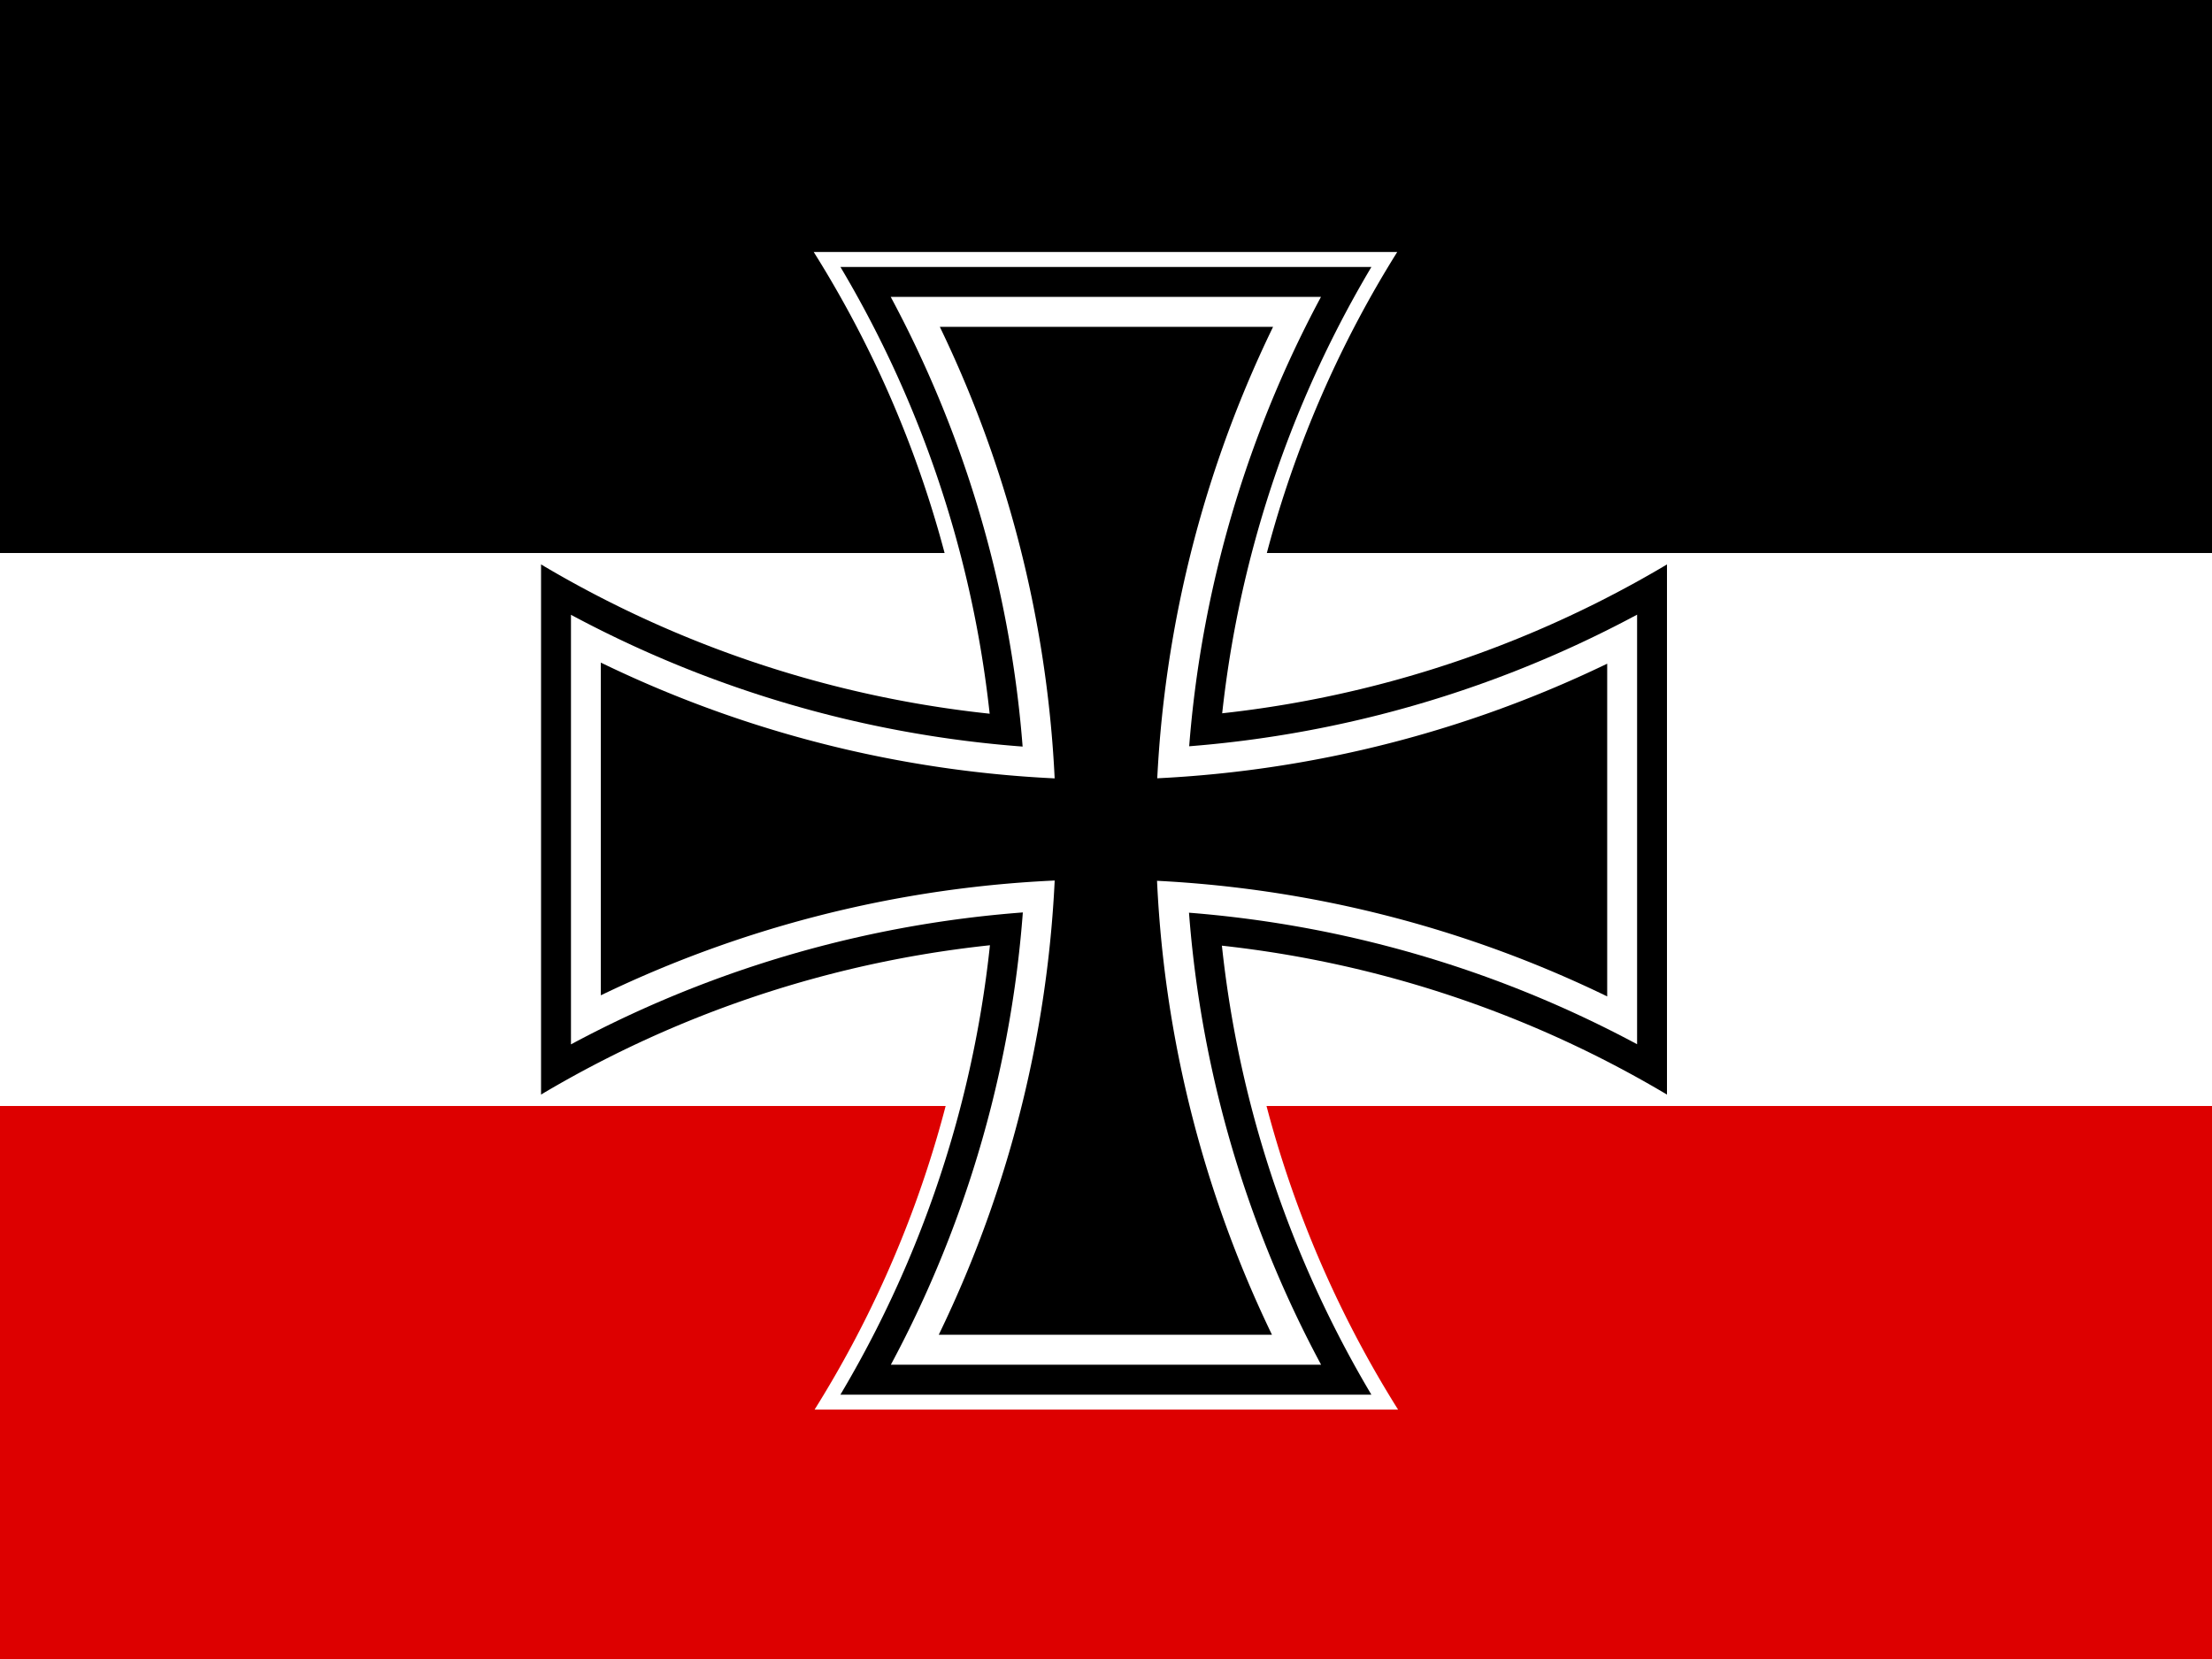 <?xml version="1.0" encoding="UTF-8" standalone="no"?>
<!-- Created with Inkscape (http://www.inkscape.org/) -->

<svg
   xmlns:dc="http://purl.org/dc/elements/1.1/"
   xmlns:cc="http://creativecommons.org/ns#"
   xmlns:rdf="http://www.w3.org/1999/02/22-rdf-syntax-ns#"
   xmlns:svg="http://www.w3.org/2000/svg"
   xmlns="http://www.w3.org/2000/svg"
   xmlns:sodipodi="http://sodipodi.sourceforge.net/DTD/sodipodi-0.dtd"
   xmlns:inkscape="http://www.inkscape.org/namespaces/inkscape"
   width="444"
   height="333"
   viewBox="0 0 117.475 88.106"
   version="1.1"
   id="svg3802"
   inkscape:version="0.92.2 (5c3e80d, 2017-08-06)"
   sodipodi:docname="Deutsch.svg">
  <defs
     id="defs3796" />
  <sodipodi:namedview
     id="base"
     pagecolor="#ffffff"
     bordercolor="#666666"
     borderopacity="1.0"
     inkscape:pageopacity="0.0"
     inkscape:pageshadow="2"
     inkscape:zoom="0.70710678"
     inkscape:cx="289.20146"
     inkscape:cy="23.343493"
     inkscape:document-units="px"
     inkscape:current-layer="layer1"
     showgrid="false"
     units="px"
     inkscape:window-width="1366"
     inkscape:window-height="716"
     inkscape:window-x="-8"
     inkscape:window-y="-8"
     inkscape:window-maximized="1"
     inkscape:snap-object-midpoints="true" />
  <g
     inkscape:label="Layer 1"
     inkscape:groupmode="layer"
     id="layer1"
     transform="translate(-5,-208.894)">
    <rect
       style="opacity:1;fill:#ffffff;fill-opacity:1;stroke:none;stroke-width:1.323;stroke-linecap:butt;stroke-linejoin:round;stroke-miterlimit:4;stroke-dasharray:none;stroke-opacity:1;paint-order:normal"
       id="rect3808"
       width="146.844"
       height="88.106"
       x="-2.5970741e-007"
       y="208.894" />
    <rect
       style="opacity:1;fill:#dd0000;fill-opacity:1;stroke:none;stroke-width:1.323;stroke-linecap:butt;stroke-linejoin:round;stroke-miterlimit:4;stroke-dasharray:none;stroke-opacity:1;paint-order:normal"
       id="rect3804"
       width="146.844"
       height="29.369"
       x="4.4592977e-007"
       y="267.631" />
    <rect
       style="opacity:1;fill:#000000;fill-opacity:1;stroke:none;stroke-width:1.323;stroke-linecap:butt;stroke-linejoin:round;stroke-miterlimit:4;stroke-dasharray:none;stroke-opacity:1;paint-order:normal"
       id="rect3806"
       width="146.844"
       height="29.369"
       x="-2.5970741e-007"
       y="208.894" />
    <path
       style="opacity:1;fill:#ffffff;fill-opacity:1;stroke:none;stroke-width:5.34;stroke-linecap:butt;stroke-linejoin:round;stroke-miterlimit:4;stroke-dasharray:none;stroke-opacity:1;paint-order:normal"
       d="M 181.943 50.5 A 219 219 0 0 1 215.5 166.5 A 219 219 0 0 1 182.115 282.5 L 299.057 282.5 A 219 219 0 0 1 265.5 166.5 A 219 219 0 0 1 298.885 50.5 L 181.943 50.5 z "
       transform="matrix(0.265,0,0,0.265,0,208.894)"
       id="rect3877" />
    <path
       style="opacity:1;fill:#000000;fill-opacity:1;stroke:none;stroke-width:5;stroke-linecap:butt;stroke-linejoin:round;stroke-miterlimit:4;stroke-dasharray:none;stroke-opacity:1;paint-order:normal"
       d="M 187.297 53.5 A 222 222 0 0 1 218.5 166.5 A 222 222 0 0 1 187.291 279.5 L 293.703 279.5 A 222 222 0 0 1 262.5 166.5 A 222 222 0 0 1 293.709 53.5 L 187.297 53.5 z "
       transform="matrix(0.265,0,0,0.265,0,208.894)"
       id="rect3869" />
    <path
       id="path3880"
       d="m 33.734,267.024 a 58.737,58.737 0 0 1 29.898,-8.256 58.737,58.737 0 0 1 29.898,8.257 v -28.155 a 58.737,58.737 0 0 1 -29.898,8.256 58.737,58.737 0 0 1 -29.898,-8.257 z"
       style="opacity:1;fill:#000000;fill-opacity:1;stroke:none;stroke-width:1.323;stroke-linecap:butt;stroke-linejoin:round;stroke-miterlimit:4;stroke-dasharray:none;stroke-opacity:1;paint-order:normal"
       inkscape:connector-curvature="0" />
    <path
       style="opacity:1;fill:#ffffff;fill-opacity:1;stroke:none;stroke-width:5;stroke-linecap:butt;stroke-linejoin:round;stroke-miterlimit:4;stroke-dasharray:none;stroke-opacity:1;paint-order:normal"
       d="M 197.375 59.5 A 228 228 0 0 1 224.5 166.5 A 228 228 0 0 1 197.4 273.5 L 283.625 273.5 A 228 228 0 0 1 256.5 166.5 A 228 228 0 0 1 283.6 59.5 L 197.375 59.5 z "
       transform="matrix(0.265,0,0,0.265,0,208.894)"
       id="rect3852" />
    <path
       id="path3882"
       d="m 91.943,241.537 a 60.325,60.325 0 0 1 -28.31,7.177 60.325,60.325 0 0 1 -28.31,-7.17 v 22.814 a 60.325,60.325 0 0 1 28.31,-7.177 60.325,60.325 0 0 1 28.31,7.17 z"
       style="opacity:1;fill:#ffffff;fill-opacity:1;stroke:none;stroke-width:1.323;stroke-linecap:butt;stroke-linejoin:round;stroke-miterlimit:4;stroke-dasharray:none;stroke-opacity:1;paint-order:normal"
       inkscape:connector-curvature="0" />
    <path
       style="opacity:1;fill:#000000;fill-opacity:1;stroke:none;stroke-width:5;stroke-linecap:butt;stroke-linejoin:round;stroke-miterlimit:4;stroke-dasharray:none;stroke-opacity:1;paint-order:normal"
       d="M 207.217 65.5 A 234 234 0 0 1 230.5 166.5 A 234 234 0 0 1 206.998 267.5 L 273.783 267.5 A 234 234 0 0 1 250.5 166.5 A 234 234 0 0 1 274.002 65.5 L 207.217 65.5 z "
       transform="matrix(0.265,0,0,0.265,0,208.894)"
       id="rect3832" />
    <path
       id="path3884"
       d="m 90.355,244.141 a 61.913,61.913 0 0 1 -26.723,6.16 61.913,61.913 0 0 1 -26.723,-6.218 v 17.67 a 61.913,61.913 0 0 1 26.723,-6.16 61.913,61.913 0 0 1 26.723,6.218 z"
       style="opacity:1;fill:#000000;fill-opacity:1;stroke:none;stroke-width:1.323;stroke-linecap:butt;stroke-linejoin:round;stroke-miterlimit:4;stroke-dasharray:none;stroke-opacity:1;paint-order:normal"
       inkscape:connector-curvature="0" />
  </g>
</svg>
